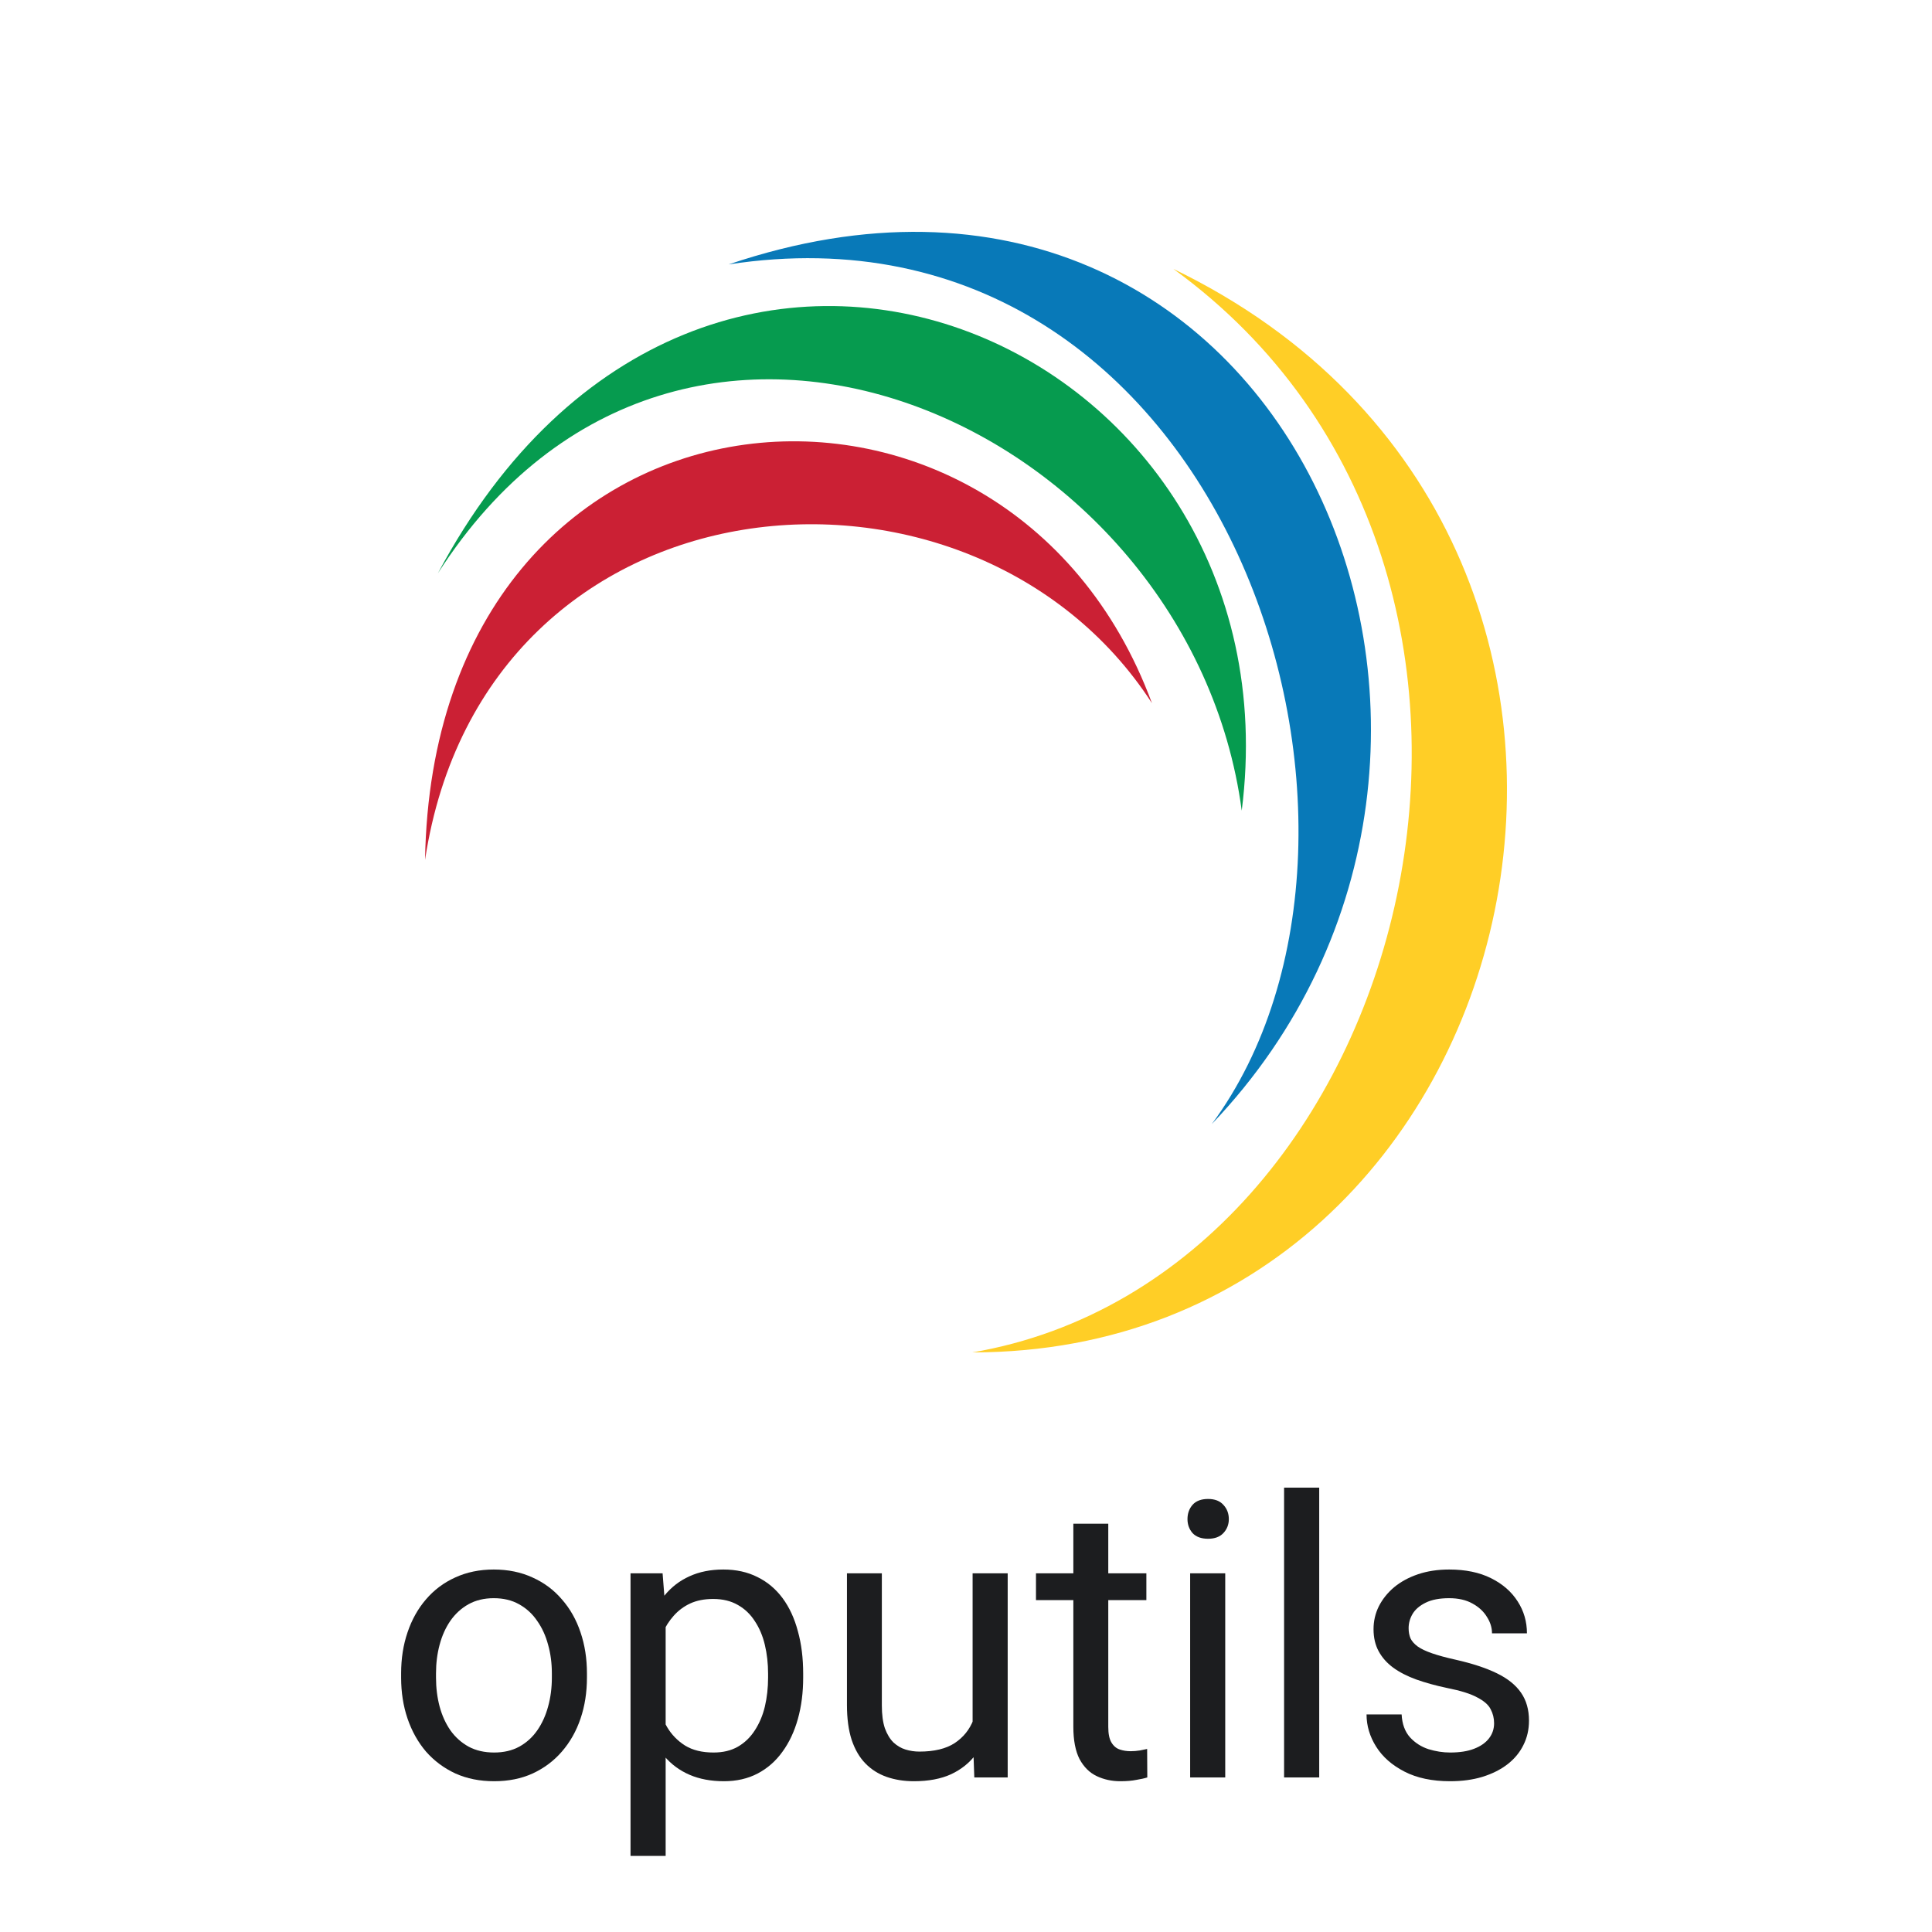 <svg width="50" height="50" viewBox="0 0 50 50" fill="none" xmlns="http://www.w3.org/2000/svg">
<path d="M30.366 6.959C41.211 14.838 36.673 33.03 25.165 35C39.883 35 44.752 13.911 30.366 6.959Z" fill="#FFCE26"/>
<path d="M18.857 6.843C31.694 4.873 37.006 21.443 31.362 29.09C40.657 19.357 33.243 1.976 18.857 6.843Z" fill="#0879B8"/>
<path d="M11.332 14.838C17.64 4.989 30.808 11.014 32.136 20.979C33.686 8.813 18.193 1.976 11.332 14.838Z" fill="#069B4F"/>
<path d="M11 22.254C12.549 12.057 25.165 11.014 29.812 18.198C26.05 8.002 11.221 9.276 11 22.254Z" fill="#CB2034"/>
<path d="M10.381 43.417V43.305C10.381 42.924 10.436 42.571 10.547 42.245C10.658 41.916 10.817 41.632 11.025 41.391C11.234 41.147 11.486 40.958 11.782 40.824C12.079 40.688 12.411 40.619 12.778 40.619C13.149 40.619 13.483 40.688 13.779 40.824C14.079 40.958 14.333 41.147 14.541 41.391C14.753 41.632 14.914 41.916 15.024 42.245C15.135 42.571 15.19 42.924 15.19 43.305V43.417C15.19 43.798 15.135 44.151 15.024 44.477C14.914 44.802 14.753 45.087 14.541 45.331C14.333 45.572 14.08 45.761 13.784 45.898C13.491 46.031 13.159 46.098 12.788 46.098C12.417 46.098 12.083 46.031 11.787 45.898C11.491 45.761 11.237 45.572 11.025 45.331C10.817 45.087 10.658 44.802 10.547 44.477C10.436 44.151 10.381 43.798 10.381 43.417ZM11.284 43.305V43.417C11.284 43.681 11.315 43.93 11.377 44.164C11.439 44.395 11.532 44.6 11.655 44.779C11.782 44.958 11.94 45.1 12.129 45.204C12.318 45.305 12.537 45.355 12.788 45.355C13.036 45.355 13.252 45.305 13.438 45.204C13.626 45.1 13.783 44.958 13.906 44.779C14.03 44.6 14.123 44.395 14.185 44.164C14.25 43.93 14.282 43.681 14.282 43.417V43.305C14.282 43.044 14.25 42.798 14.185 42.567C14.123 42.333 14.028 42.126 13.901 41.947C13.778 41.765 13.621 41.622 13.433 41.518C13.247 41.413 13.029 41.361 12.778 41.361C12.531 41.361 12.313 41.413 12.124 41.518C11.938 41.622 11.782 41.765 11.655 41.947C11.532 42.126 11.439 42.333 11.377 42.567C11.315 42.798 11.284 43.044 11.284 43.305Z" fill="#1C1D1F"/>
<path d="M17.227 41.732V48.031H16.318V40.717H17.148L17.227 41.732ZM20.786 43.315V43.417C20.786 43.801 20.741 44.158 20.649 44.486C20.558 44.812 20.425 45.095 20.249 45.336C20.076 45.577 19.863 45.764 19.609 45.898C19.355 46.031 19.064 46.098 18.735 46.098C18.4 46.098 18.104 46.042 17.847 45.932C17.59 45.821 17.371 45.66 17.192 45.448C17.013 45.237 16.87 44.983 16.763 44.687C16.659 44.39 16.587 44.057 16.548 43.685V43.139C16.587 42.748 16.66 42.398 16.768 42.089C16.875 41.78 17.017 41.516 17.192 41.298C17.371 41.077 17.588 40.909 17.842 40.795C18.096 40.678 18.389 40.619 18.721 40.619C19.053 40.619 19.347 40.684 19.605 40.815C19.862 40.941 20.078 41.124 20.254 41.361C20.43 41.599 20.561 41.884 20.649 42.216C20.741 42.545 20.786 42.911 20.786 43.315ZM19.878 43.417V43.315C19.878 43.051 19.85 42.803 19.795 42.572C19.74 42.338 19.653 42.133 19.536 41.957C19.422 41.778 19.276 41.638 19.097 41.537C18.918 41.433 18.704 41.381 18.457 41.381C18.229 41.381 18.031 41.42 17.861 41.498C17.695 41.576 17.554 41.682 17.436 41.815C17.319 41.946 17.223 42.095 17.148 42.265C17.077 42.431 17.023 42.603 16.987 42.782V44.047C17.052 44.275 17.144 44.49 17.261 44.691C17.378 44.89 17.534 45.051 17.73 45.175C17.925 45.295 18.171 45.355 18.467 45.355C18.711 45.355 18.921 45.305 19.097 45.204C19.276 45.1 19.422 44.958 19.536 44.779C19.653 44.6 19.74 44.395 19.795 44.164C19.85 43.93 19.878 43.681 19.878 43.417Z" fill="#1C1D1F"/>
<path d="M25.171 44.779V40.717H26.079V46H25.215L25.171 44.779ZM25.342 43.666L25.718 43.656C25.718 44.008 25.68 44.333 25.605 44.633C25.534 44.929 25.417 45.186 25.254 45.404C25.091 45.622 24.878 45.793 24.614 45.917C24.351 46.037 24.03 46.098 23.652 46.098C23.395 46.098 23.159 46.06 22.944 45.985C22.733 45.91 22.55 45.795 22.398 45.639C22.244 45.482 22.126 45.279 22.041 45.028C21.96 44.778 21.919 44.477 21.919 44.125V40.717H22.822V44.135C22.822 44.372 22.848 44.569 22.9 44.726C22.956 44.879 23.029 45.001 23.12 45.092C23.215 45.18 23.319 45.242 23.433 45.277C23.55 45.313 23.67 45.331 23.794 45.331C24.178 45.331 24.482 45.258 24.707 45.111C24.932 44.962 25.093 44.761 25.19 44.511C25.291 44.257 25.342 43.975 25.342 43.666Z" fill="#1C1D1F"/>
<path d="M29.668 40.717V41.41H26.811V40.717H29.668ZM27.778 39.433H28.682V44.691C28.682 44.87 28.709 45.005 28.765 45.097C28.82 45.188 28.892 45.248 28.98 45.277C29.067 45.307 29.162 45.321 29.263 45.321C29.338 45.321 29.416 45.315 29.497 45.302C29.582 45.285 29.645 45.273 29.688 45.263L29.692 46C29.621 46.023 29.526 46.044 29.409 46.063C29.295 46.086 29.157 46.098 28.994 46.098C28.773 46.098 28.569 46.054 28.384 45.966C28.198 45.878 28.05 45.731 27.939 45.526C27.832 45.318 27.778 45.038 27.778 44.687V39.433Z" fill="#1C1D1F"/>
<path d="M31.709 40.717V46H30.801V40.717H31.709ZM30.732 39.315C30.732 39.169 30.776 39.045 30.864 38.944C30.955 38.843 31.089 38.793 31.265 38.793C31.437 38.793 31.569 38.843 31.66 38.944C31.755 39.045 31.802 39.169 31.802 39.315C31.802 39.455 31.755 39.576 31.66 39.677C31.569 39.774 31.437 39.823 31.265 39.823C31.089 39.823 30.955 39.774 30.864 39.677C30.776 39.576 30.732 39.455 30.732 39.315Z" fill="#1C1D1F"/>
<path d="M34.141 38.5V46H33.232V38.5H34.141Z" fill="#1C1D1F"/>
<path d="M38.667 44.599C38.667 44.468 38.638 44.348 38.579 44.237C38.524 44.123 38.408 44.021 38.232 43.93C38.06 43.835 37.8 43.754 37.451 43.685C37.158 43.624 36.893 43.55 36.655 43.466C36.421 43.381 36.221 43.279 36.055 43.158C35.892 43.038 35.767 42.896 35.679 42.733C35.591 42.571 35.547 42.38 35.547 42.162C35.547 41.954 35.592 41.757 35.684 41.571C35.778 41.386 35.91 41.221 36.079 41.078C36.252 40.935 36.458 40.823 36.699 40.741C36.94 40.66 37.209 40.619 37.505 40.619C37.928 40.619 38.289 40.694 38.589 40.844C38.888 40.993 39.118 41.194 39.277 41.444C39.437 41.692 39.517 41.967 39.517 42.27H38.613C38.613 42.123 38.569 41.981 38.481 41.845C38.397 41.705 38.272 41.589 38.105 41.498C37.943 41.407 37.742 41.361 37.505 41.361C37.254 41.361 37.051 41.4 36.895 41.478C36.742 41.553 36.629 41.649 36.558 41.767C36.489 41.884 36.455 42.008 36.455 42.138C36.455 42.235 36.471 42.323 36.504 42.401C36.54 42.476 36.602 42.546 36.69 42.611C36.777 42.673 36.901 42.732 37.06 42.787C37.22 42.842 37.423 42.898 37.671 42.953C38.104 43.051 38.46 43.168 38.74 43.305C39.02 43.441 39.228 43.609 39.365 43.808C39.502 44.006 39.57 44.247 39.57 44.53C39.57 44.761 39.522 44.973 39.424 45.165C39.329 45.357 39.191 45.523 39.009 45.663C38.83 45.8 38.615 45.907 38.364 45.985C38.117 46.06 37.839 46.098 37.529 46.098C37.064 46.098 36.67 46.015 36.348 45.849C36.025 45.683 35.781 45.468 35.615 45.204C35.449 44.94 35.366 44.662 35.366 44.369H36.274C36.287 44.617 36.359 44.813 36.489 44.96C36.62 45.103 36.779 45.206 36.968 45.268C37.157 45.326 37.344 45.355 37.529 45.355C37.777 45.355 37.983 45.323 38.149 45.258C38.319 45.193 38.447 45.103 38.535 44.989C38.623 44.875 38.667 44.745 38.667 44.599Z" fill="#1C1D1F"/>
</svg>
